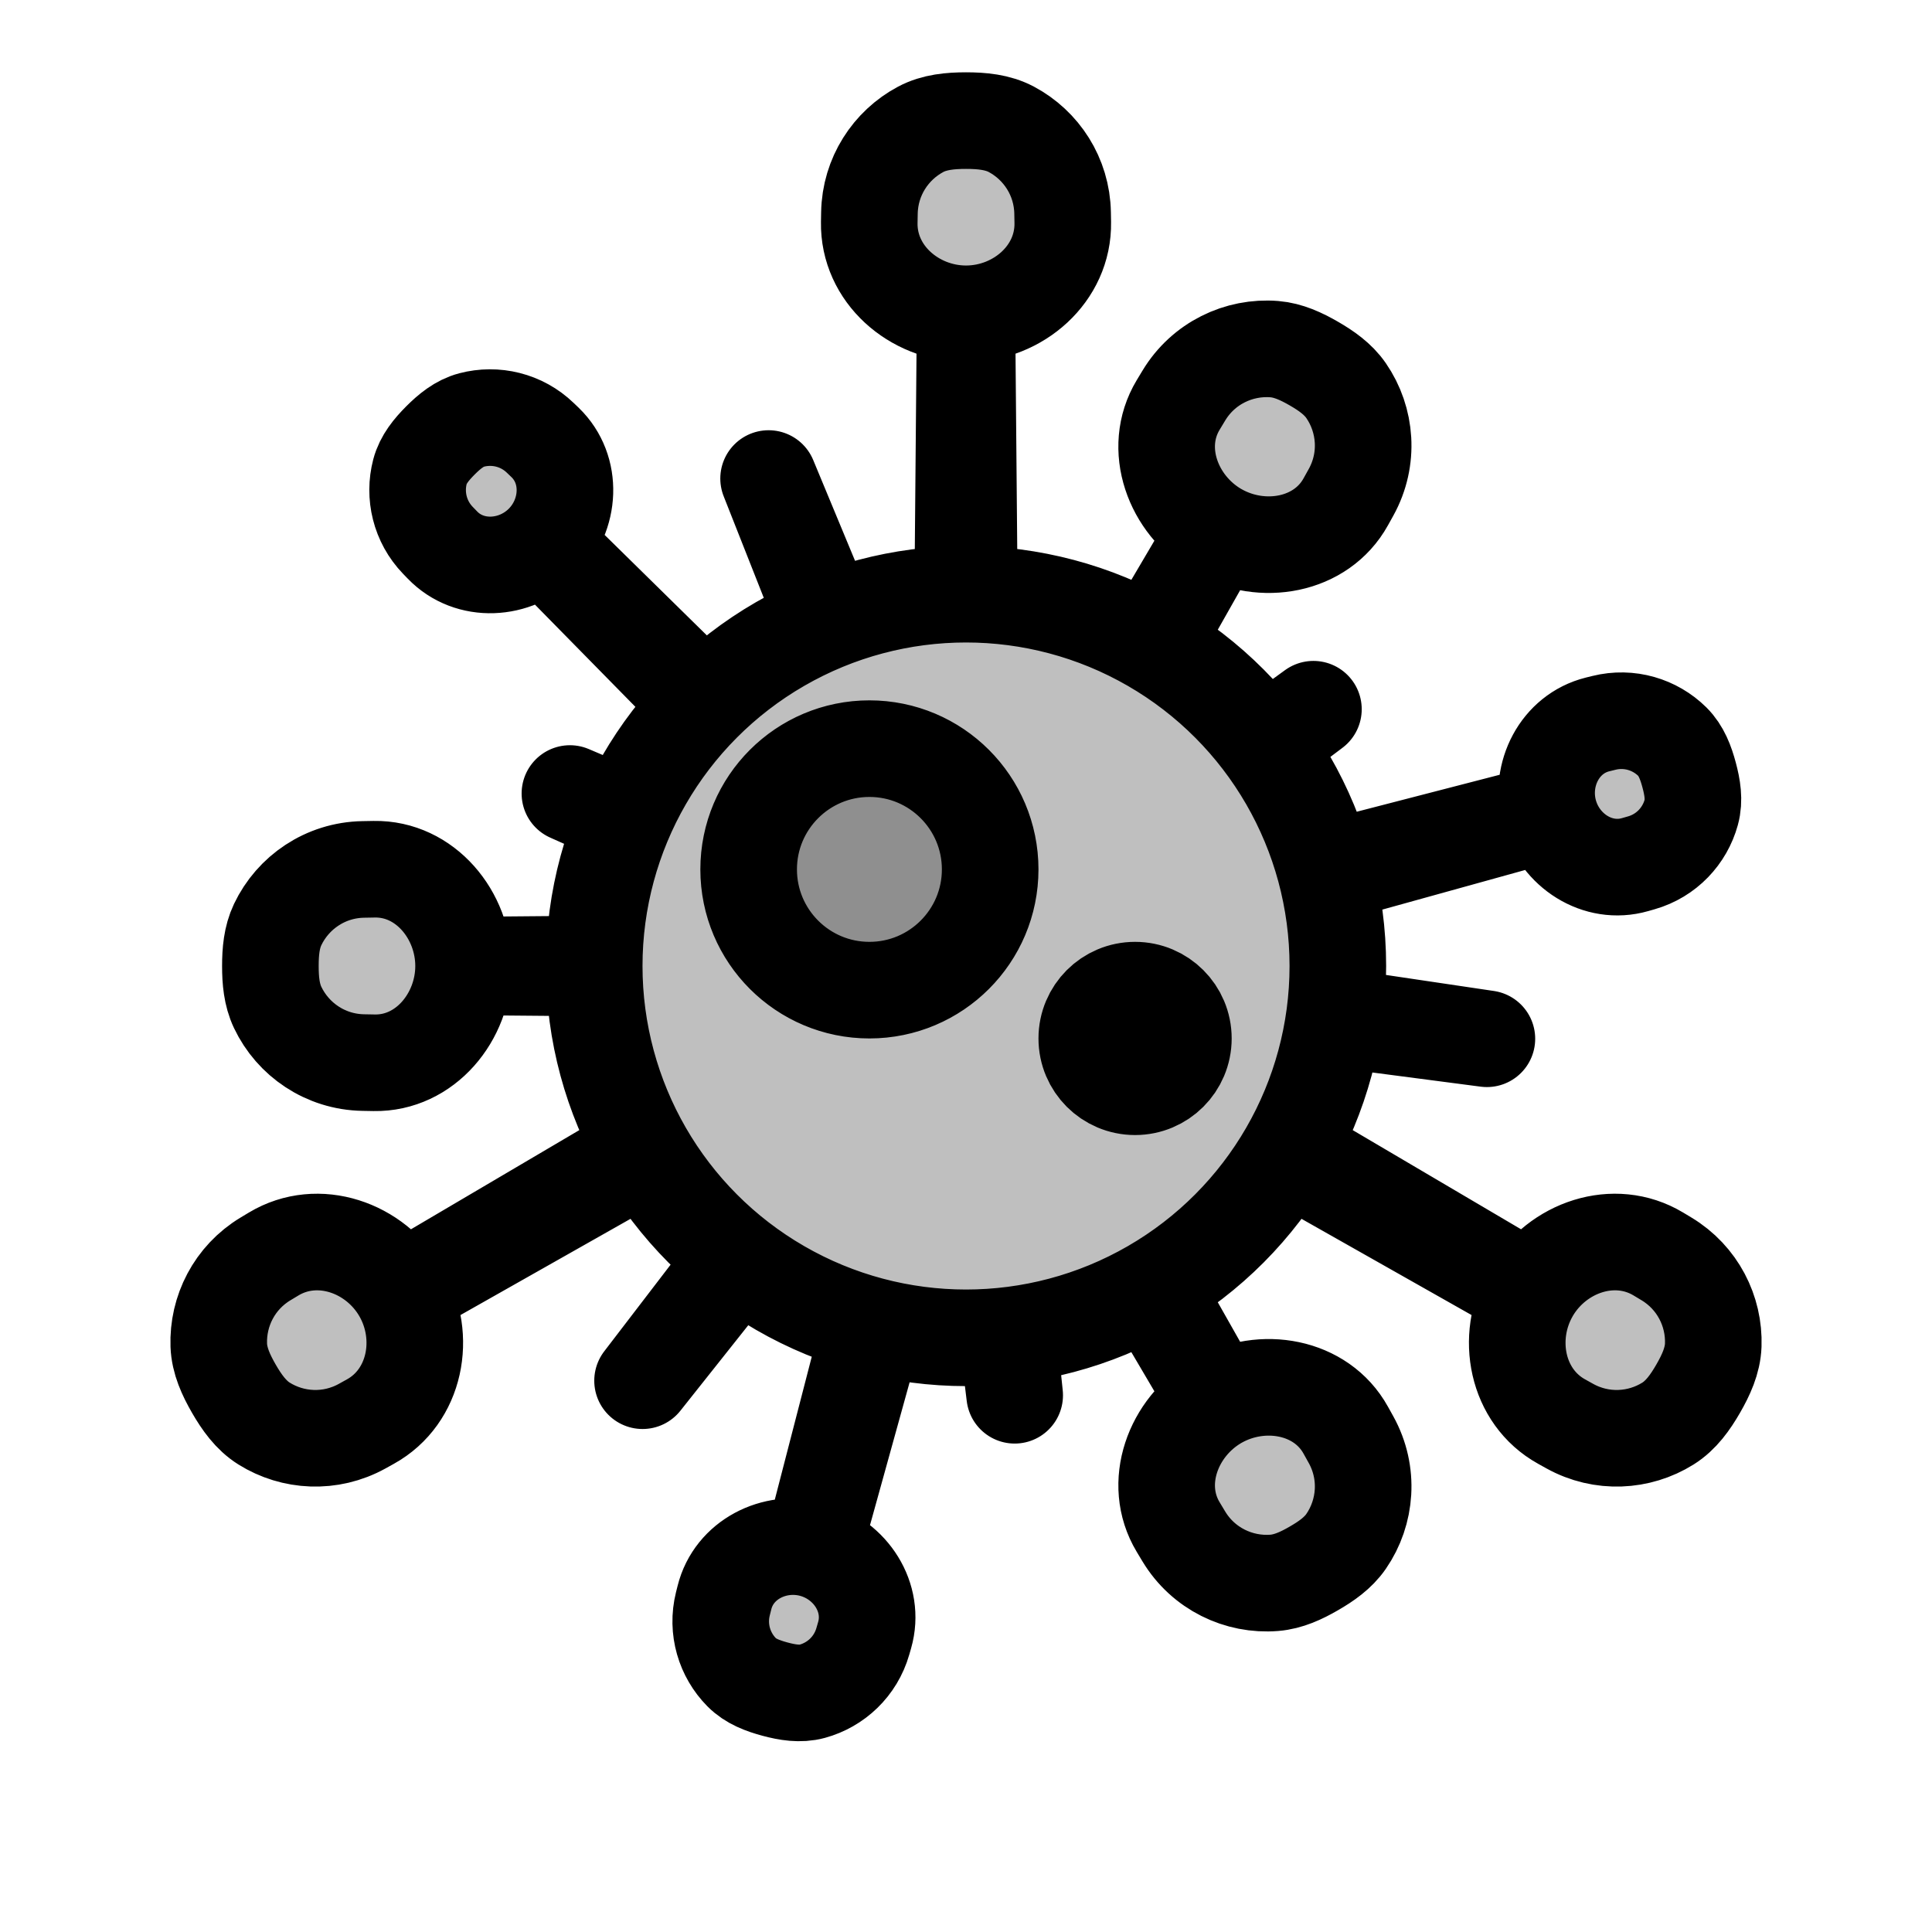 <svg viewBox="0 0 80 80" fill="none">
  <path d="M10.934 58.946C10.387 58.604 10.007 58.062 9.684 57.503C9.362 56.944 9.082 56.344 9.059 55.699C9.01 54.292 9.707 52.902 10.997 52.127L11.333 51.925C13.167 50.823 15.543 51.65 16.613 53.503C17.683 55.356 17.211 57.827 15.339 58.864L14.997 59.054C13.68 59.783 12.128 59.693 10.934 58.946Z" fill="currentColor" fill-opacity="0.25" />
  <path d="M70.942 55.698C70.919 56.343 70.639 56.944 70.317 57.503C69.994 58.062 69.614 58.604 69.066 58.947C67.872 59.693 66.32 59.783 65.004 59.054L64.662 58.864C62.8 57.832 62.324 55.383 63.371 53.534L53.265 47.816C53.311 47.737 53.357 47.658 53.402 47.579L63.406 53.472C64.485 51.64 66.844 50.829 68.668 51.925L69.004 52.127C70.293 52.902 70.991 54.291 70.942 55.698Z" fill="currentColor" fill-opacity="0.25" />
  <path d="M55.241 42.185L61.569 43.013L55.256 42.075C55.251 42.112 55.246 42.149 55.241 42.185Z" fill="currentColor" fill-opacity="0.25" />
  <path d="M54.928 36.23L64.155 33.671C64.584 35.22 66.157 36.246 67.704 35.802L67.964 35.728C69.007 35.429 69.763 34.613 70.031 33.636C70.17 33.131 70.079 32.598 69.943 32.092C69.808 31.586 69.62 31.079 69.247 30.71C68.526 29.999 67.464 29.671 66.412 29.933L66.149 29.998C64.587 30.388 63.738 32.063 64.141 33.619L54.873 36.016C54.892 36.087 54.91 36.158 54.928 36.23Z" fill="currentColor" fill-opacity="0.25" />
  <path d="M52.394 30.866L54.386 29.367L52.369 30.831C52.377 30.843 52.386 30.854 52.394 30.866Z" fill="currentColor" fill-opacity="0.25" />
  <path d="M47.77 26.708L50.434 22C52.258 23.033 54.707 22.616 55.724 20.781L55.944 20.385C56.704 19.013 56.573 17.386 55.738 16.174C55.405 15.69 54.912 15.348 54.403 15.054C53.894 14.761 53.352 14.504 52.766 14.457C51.299 14.34 49.824 15.041 49.017 16.385L48.783 16.773C47.702 18.572 48.566 20.901 50.372 21.965L47.627 26.626C47.651 26.639 47.675 26.653 47.699 26.667C47.722 26.68 47.746 26.694 47.77 26.708Z" fill="currentColor" fill-opacity="0.25" />
  <path d="M40.138 24.605L40.036 12.994C42.162 12.976 44.044 11.338 44.007 9.211L44 8.819C43.974 7.315 43.12 6.017 41.877 5.355C41.307 5.052 40.646 4.994 40.001 4.994C39.355 4.994 38.694 5.052 38.124 5.355C36.881 6.017 36.027 7.315 36.001 8.819L35.994 9.211C35.957 11.338 37.84 12.976 39.965 12.994L39.864 24.605C39.955 24.604 40.046 24.604 40.138 24.605Z" fill="currentColor" fill-opacity="0.25" />
  <path d="M34.273 25.709L31.826 19.815L34.17 25.75C34.204 25.736 34.239 25.723 34.273 25.709Z" fill="currentColor" fill-opacity="0.25" />
  <path d="M29.191 29.037L22.5 22.461L22.481 22.48L22.462 22.499L29.037 29.19C29.088 29.139 29.139 29.087 29.191 29.037Z" fill="currentColor" fill-opacity="0.25" />
  <path d="M25.893 33.834L23.599 32.858L25.876 33.873C25.882 33.86 25.887 33.847 25.893 33.834Z" fill="currentColor" fill-opacity="0.25" />
  <path d="M24.605 39.917L19.196 39.964L19.196 40L19.196 40.035L24.605 40.082C24.605 40.055 24.605 40.028 24.605 40C24.605 39.972 24.605 39.945 24.605 39.917Z" fill="currentColor" fill-opacity="0.25" />
  <path d="M26.599 47.579L16.595 53.472L16.613 53.503L16.631 53.534L26.736 47.816C26.69 47.737 26.644 47.658 26.599 47.579Z" fill="currentColor" fill-opacity="0.25" />
  <path d="M30.488 52.106L26.607 57.172L30.575 52.174C30.546 52.152 30.517 52.129 30.488 52.106Z" fill="currentColor" fill-opacity="0.25" />
  <path d="M36.017 54.872L33.62 64.141C32.063 63.738 30.388 64.587 29.999 66.149L29.933 66.411C29.671 67.463 30 68.527 30.712 69.247C31.08 69.62 31.586 69.807 32.092 69.943C32.599 70.079 33.131 70.169 33.636 70.031C34.613 69.763 35.429 69.006 35.728 67.964L35.803 67.704C36.246 66.156 35.221 64.584 33.672 64.155L36.23 54.928C36.159 54.91 36.088 54.891 36.017 54.872Z" fill="currentColor" fill-opacity="0.25" />
  <path d="M41.714 55.3L42.016 57.775L41.757 55.296C41.743 55.297 41.728 55.299 41.714 55.3Z" fill="currentColor" fill-opacity="0.25" />
  <path d="M47.627 53.374L50.372 58.035C48.566 59.099 47.703 61.428 48.783 63.227L49.016 63.615C49.824 64.959 51.3 65.66 52.767 65.542C53.352 65.495 53.895 65.239 54.403 64.945C54.911 64.652 55.404 64.311 55.738 63.827C56.573 62.615 56.704 60.987 55.944 59.615L55.724 59.219C54.707 57.384 52.258 56.967 50.434 57.999L47.77 53.292C47.746 53.306 47.722 53.319 47.699 53.333C47.675 53.347 47.651 53.361 47.627 53.374Z" fill="currentColor" fill-opacity="0.25" />
  <path d="M18.238 18.237C17.868 18.608 17.523 19.023 17.39 19.53C17.134 20.51 17.381 21.595 18.134 22.376L18.322 22.57C19.446 23.735 21.336 23.625 22.481 22.48C23.625 21.335 23.735 19.446 22.571 18.321L22.376 18.134C21.596 17.38 20.51 17.133 19.53 17.39C19.023 17.522 18.608 17.867 18.238 18.237Z" fill="currentColor" fill-opacity="0.25" />
  <path d="M11.497 41.714C11.245 41.184 11.196 40.587 11.196 40C11.196 39.413 11.245 38.816 11.497 38.286C12.129 36.956 13.473 36.028 15.042 36.001L15.494 35.993C17.604 35.956 19.196 37.89 19.196 40C19.196 42.11 17.604 44.044 15.494 44.007L15.042 43.999C13.473 43.972 12.129 43.044 11.497 41.714Z" fill="currentColor" fill-opacity="0.25" />
  <path d="M32.303 26.667C37.066 23.916 42.935 23.916 47.699 26.667C52.462 29.417 55.397 34.499 55.397 40C55.397 45.5 52.462 50.583 47.699 53.333C42.935 56.084 37.066 56.084 32.303 53.333C27.539 50.583 24.605 45.501 24.605 40C24.605 34.499 27.539 29.417 32.303 26.667Z" fill="currentColor" fill-opacity="0.25" />
  <path d="M31 36C31 33.239 33.239 31 36.001 31C38.762 31 41.001 33.239 41.001 36C41.001 38.761 38.762 41 36.001 41C33.239 41 31 38.761 31 36Z" fill="currentColor" fill-opacity="0.25" />
  <path d="M45.001 43C45.001 41.895 45.896 41 47.001 41C48.105 41 49.001 41.895 49.001 43C49.001 44.105 48.105 45 47.001 45C45.896 45 45.001 44.105 45.001 43Z" fill="currentColor" fill-opacity="0.25" />
  <path d="M16.613 53.503C15.543 51.65 13.167 50.823 11.333 51.925L10.997 52.127C9.707 52.902 9.01 54.292 9.059 55.699C9.082 56.344 9.362 56.944 9.684 57.503C10.007 58.062 10.387 58.604 10.934 58.946C12.128 59.693 13.68 59.783 14.997 59.054L15.339 58.864C17.211 57.827 17.683 55.356 16.613 53.503ZM16.613 53.503L16.595 53.472L26.599 47.579C26.644 47.658 26.69 47.737 26.736 47.816L16.631 53.534L16.613 53.503ZM47.699 26.667C47.675 26.653 47.651 26.639 47.627 26.626L50.372 21.965C48.566 20.901 47.702 18.572 48.783 16.773L49.017 16.385C49.824 15.041 51.299 14.34 52.766 14.457C53.352 14.504 53.894 14.761 54.403 15.054C54.912 15.348 55.405 15.69 55.738 16.174C56.573 17.386 56.704 19.013 55.944 20.385L55.724 20.781C54.707 22.616 52.258 23.033 50.434 22L47.77 26.708C47.746 26.694 47.722 26.68 47.699 26.667ZM47.699 26.667C52.462 29.417 55.397 34.499 55.397 40C55.397 45.5 52.462 50.583 47.699 53.333M47.699 26.667C42.935 23.916 37.066 23.916 32.303 26.667C27.539 29.417 24.605 34.499 24.605 40M22.481 22.48L22.5 22.461L29.191 29.037C29.139 29.087 29.088 29.139 29.037 29.19L22.462 22.499L22.481 22.48ZM22.481 22.48C21.336 23.625 19.446 23.735 18.322 22.57L18.134 22.376C17.381 21.595 17.134 20.51 17.39 19.53C17.523 19.023 17.868 18.608 18.238 18.237C18.608 17.867 19.023 17.522 19.53 17.39C20.51 17.133 21.596 17.38 22.376 18.134L22.571 18.321C23.735 19.446 23.625 21.335 22.481 22.48ZM19.196 40L19.196 39.964L24.605 39.917C24.605 39.945 24.605 39.972 24.605 40M19.196 40L19.196 40.035L24.605 40.082C24.605 40.055 24.605 40.028 24.605 40M19.196 40C19.196 37.89 17.604 35.956 15.494 35.993L15.042 36.001C13.473 36.028 12.129 36.956 11.497 38.286C11.245 38.816 11.196 39.413 11.196 40C11.196 40.587 11.245 41.184 11.497 41.714C12.129 43.044 13.473 43.972 15.042 43.999L15.494 44.007C17.604 44.044 19.196 42.11 19.196 40ZM24.605 40C24.605 45.501 27.539 50.583 32.303 53.333C37.066 56.084 42.935 56.084 47.699 53.333M47.699 53.333C47.722 53.319 47.746 53.306 47.77 53.292L50.434 57.999C52.258 56.967 54.707 57.384 55.724 59.219L55.944 59.615C56.704 60.987 56.573 62.615 55.738 63.827C55.404 64.311 54.911 64.652 54.403 64.945C53.895 65.239 53.352 65.495 52.767 65.542C51.3 65.66 49.824 64.959 49.016 63.615L48.783 63.227C47.703 61.428 48.566 59.099 50.372 58.035L47.627 53.374C47.651 53.361 47.675 53.347 47.699 53.333ZM70.317 57.503C70.639 56.944 70.919 56.343 70.942 55.698C70.991 54.291 70.293 52.902 69.004 52.127L68.668 51.925C66.844 50.829 64.485 51.64 63.406 53.472L53.402 47.579C53.357 47.658 53.311 47.737 53.265 47.816L63.371 53.534C62.324 55.383 62.8 57.832 64.662 58.864L65.004 59.054C66.32 59.783 67.872 59.693 69.066 58.947C69.614 58.604 69.994 58.062 70.317 57.503ZM55.241 42.185L61.569 43.013L55.256 42.075C55.251 42.112 55.246 42.149 55.241 42.185ZM54.928 36.23L64.155 33.671C64.584 35.22 66.157 36.246 67.704 35.802L67.964 35.728C69.007 35.429 69.763 34.613 70.031 33.636C70.17 33.131 70.079 32.598 69.943 32.092C69.808 31.586 69.62 31.079 69.247 30.71C68.526 29.999 67.464 29.671 66.412 29.933L66.149 29.998C64.587 30.388 63.738 32.063 64.141 33.619L54.873 36.016C54.892 36.087 54.91 36.158 54.928 36.23ZM52.394 30.866L54.386 29.367L52.369 30.831C52.377 30.843 52.386 30.854 52.394 30.866ZM40.138 24.605L40.036 12.994C42.162 12.976 44.044 11.338 44.007 9.211L44 8.819C43.974 7.315 43.12 6.017 41.877 5.355C41.307 5.052 40.646 4.994 40.001 4.994C39.355 4.994 38.694 5.052 38.124 5.355C36.881 6.017 36.027 7.315 36.001 8.819L35.994 9.211C35.957 11.338 37.84 12.976 39.965 12.994L39.864 24.605C39.955 24.604 40.046 24.604 40.138 24.605ZM34.273 25.709L31.826 19.815L34.17 25.75C34.204 25.736 34.239 25.723 34.273 25.709ZM25.893 33.834L23.599 32.858L25.876 33.873C25.882 33.86 25.887 33.847 25.893 33.834ZM30.488 52.106L26.607 57.172L30.575 52.174C30.546 52.152 30.517 52.129 30.488 52.106ZM36.017 54.872L33.62 64.141C32.063 63.738 30.388 64.587 29.999 66.149L29.933 66.411C29.671 67.463 30 68.527 30.712 69.247C31.08 69.62 31.586 69.807 32.092 69.943C32.599 70.079 33.131 70.169 33.636 70.031C34.613 69.763 35.429 69.006 35.728 67.964L35.803 67.704C36.246 66.156 35.221 64.584 33.672 64.155L36.23 54.928C36.159 54.91 36.088 54.891 36.017 54.872ZM41.714 55.3L42.016 57.775L41.757 55.296C41.743 55.297 41.728 55.299 41.714 55.3ZM36.001 41C33.239 41 31 38.761 31 36C31 33.239 33.239 31 36.001 31C38.762 31 41.001 33.239 41.001 36C41.001 38.761 38.762 41 36.001 41ZM47.001 45C45.896 45 45.001 44.105 45.001 43C45.001 41.895 45.896 41 47.001 41C48.105 41 49.001 41.895 49.001 43C49.001 44.105 48.105 45 47.001 45Z" stroke="currentColor" stroke-width="4" stroke-linecap="round" stroke-linejoin="round" />
</svg>